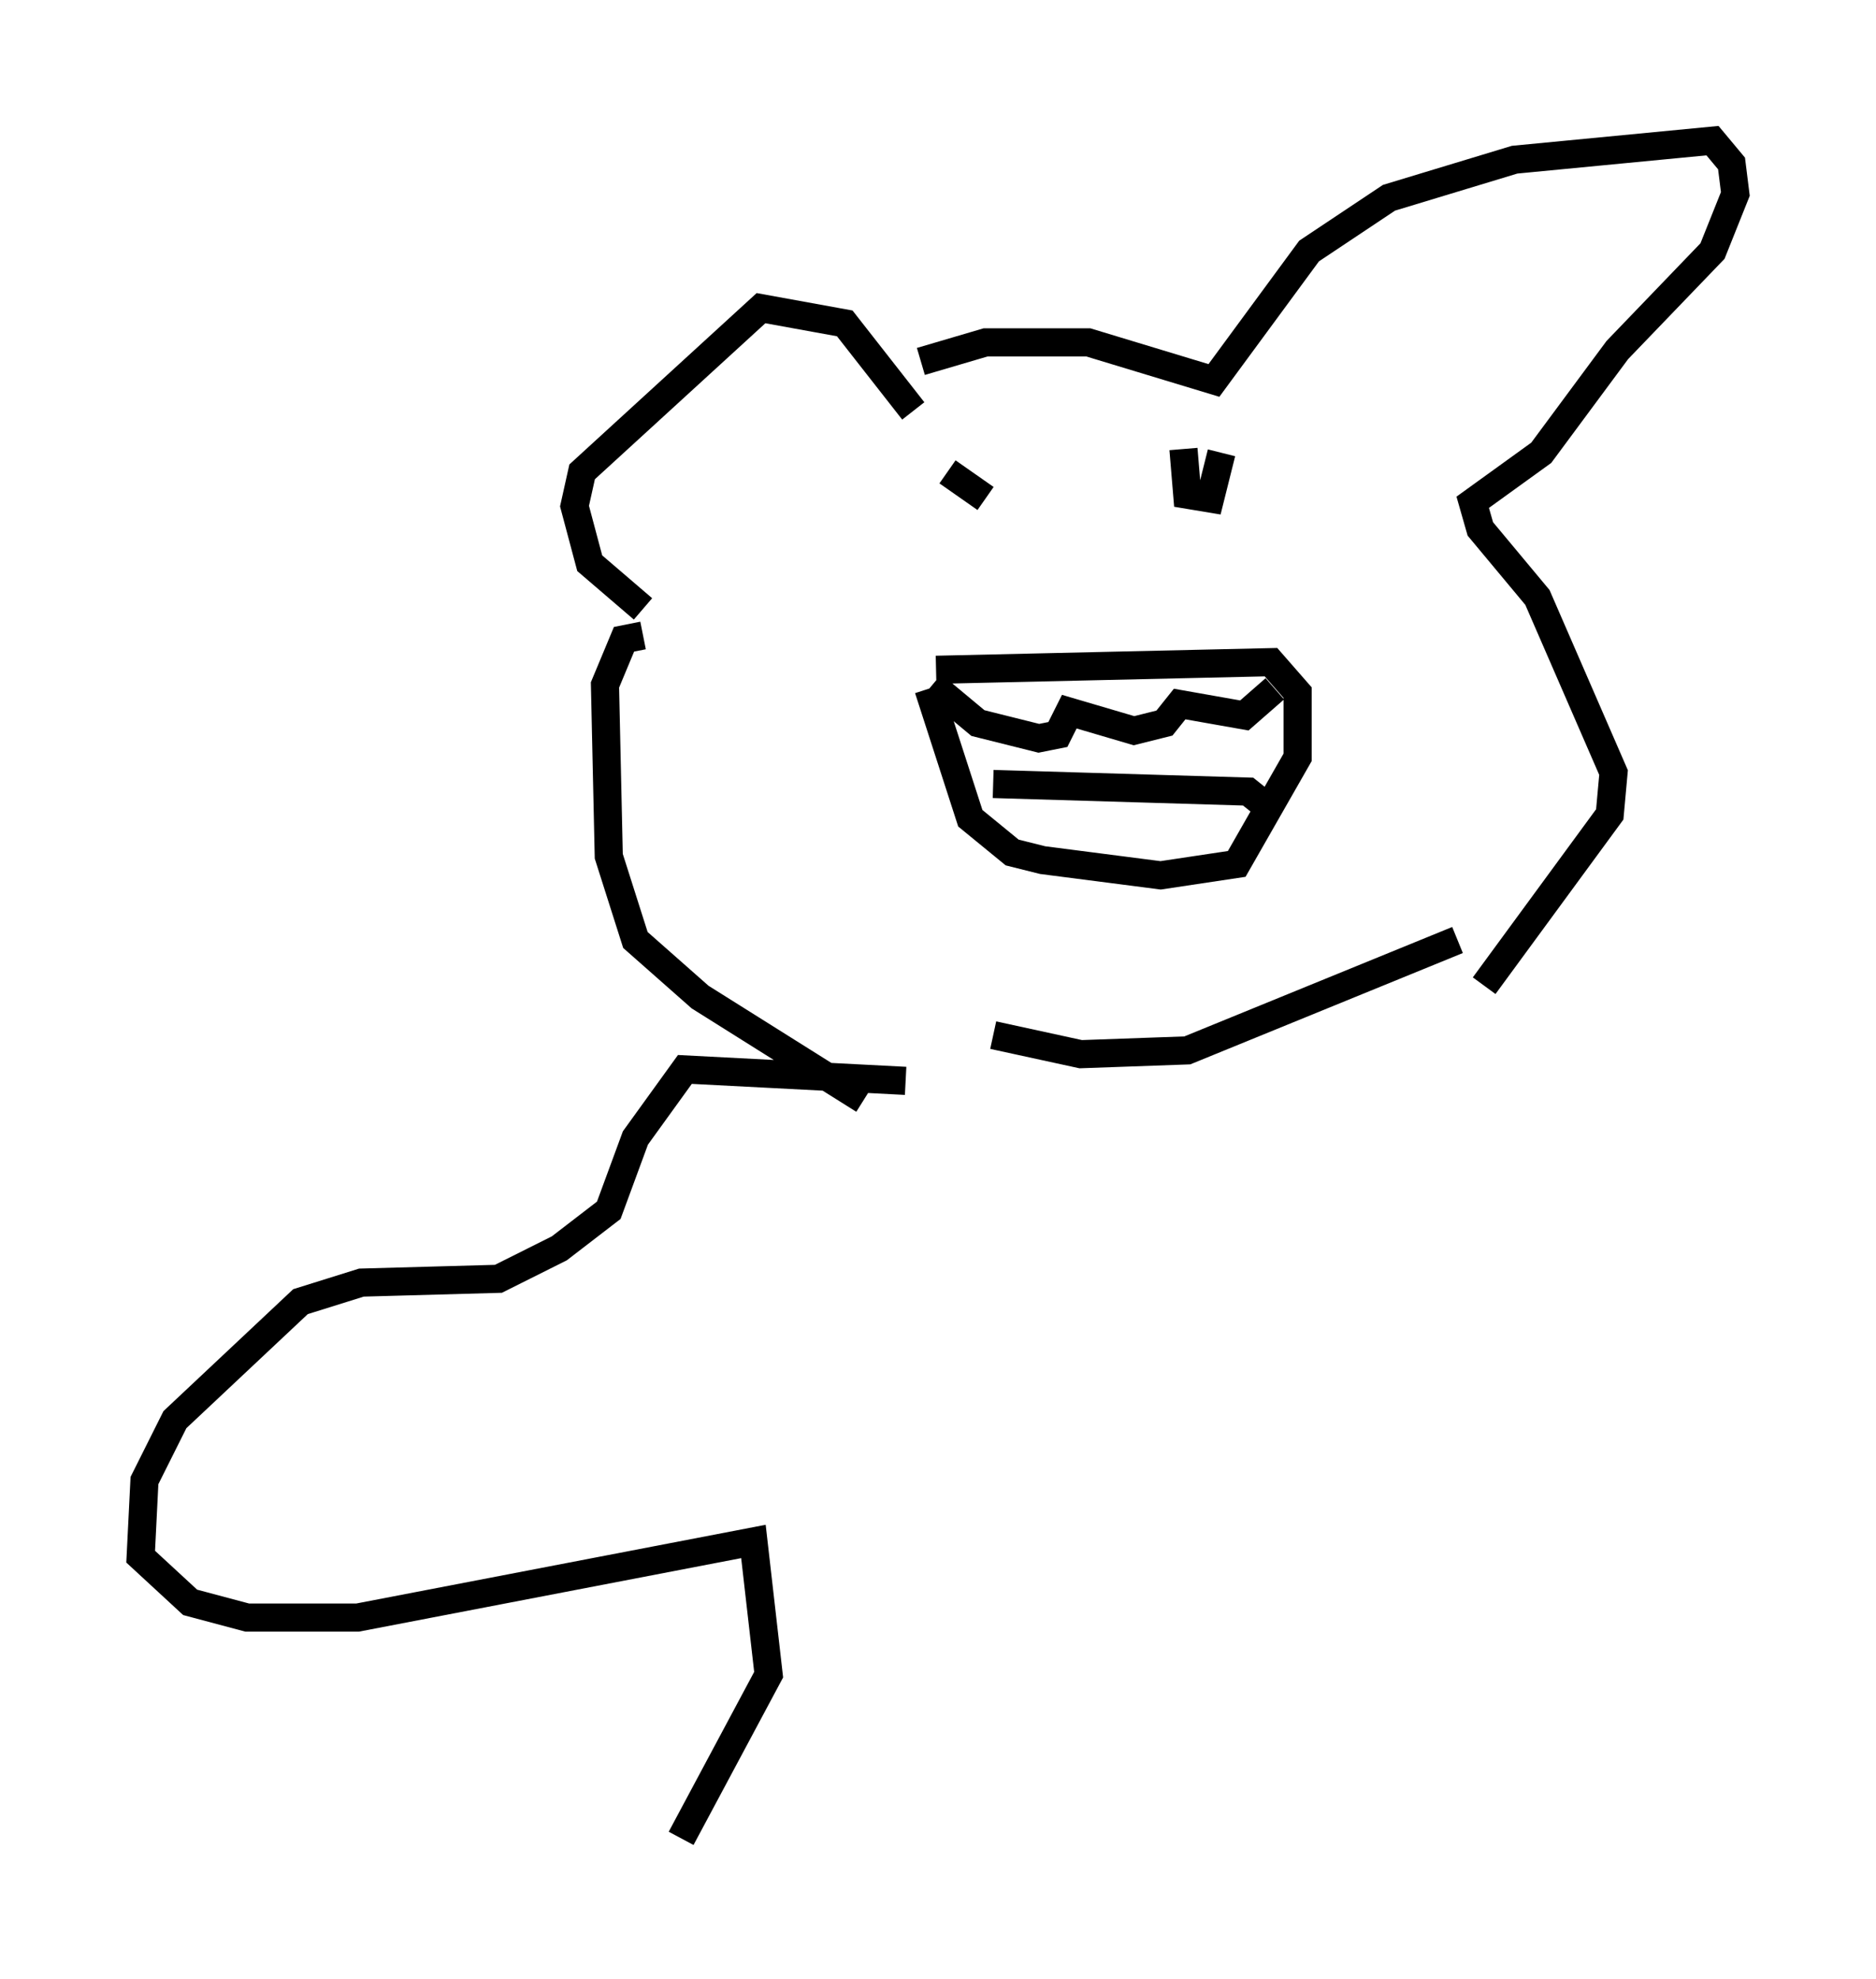<?xml version="1.0" encoding="utf-8" ?>
<svg baseProfile="full" height="70.351" version="1.1" width="66.698" xmlns="http://www.w3.org/2000/svg" xmlns:ev="http://www.w3.org/2001/xml-events" xmlns:xlink="http://www.w3.org/1999/xlink"><defs /><rect fill="white" height="70.351" width="66.698" x="0" y="0" /><path d="M30.169, 14.337 m2.571, -1.488 l2.3, -0.677 3.654, 0.0 l4.465, 1.353 3.383, -4.601 l2.842, -1.894 4.465, -1.353 l7.036, -0.677 0.677, 0.812 l0.135, 1.083 -0.812, 2.03 l-3.383, 3.518 -2.706, 3.654 l-2.436, 1.759 0.271, 0.947 l2.03, 2.436 2.706, 6.225 l-0.135, 1.488 -4.465, 6.089 m-22.057, 4.059 l-5.819, -3.654 -2.3, -2.03 l-0.947, -2.977 -0.135, -6.089 l0.677, -1.624 0.677, -0.135 m12.449, 14.208 l3.112, 0.677 3.789, -0.135 l9.607, -3.924 m-19.35, -18.809 l-2.436, -3.112 -2.977, -0.541 l-6.36, 5.819 -0.271, 1.218 l0.541, 2.03 1.894, 1.624 m10.419, 2.165 l11.908, -0.271 0.947, 1.083 l0.0, 2.3 -2.165, 3.789 l-2.706, 0.406 -4.195, -0.541 l-1.083, -0.271 -1.488, -1.218 l-1.488, -4.601 m0.135, -0.135 l1.624, 1.353 2.165, 0.541 l0.677, -0.135 0.406, -0.812 l2.3, 0.677 1.083, -0.271 l0.541, -0.677 2.3, 0.406 l1.083, -0.947 m-0.271, 4.195 l-0.677, -0.541 -9.066, -0.271 m-2.3, -11.367 l0.0, 0.0 m0.677, 0.271 l1.353, 0.947 m7.036, -1.759 l0.135, 1.624 0.812, 0.135 l0.406, -1.624 m-11.231, 22.327 l-7.848, -0.406 -1.759, 2.436 l-0.947, 2.571 -1.759, 1.353 l-2.165, 1.083 -4.871, 0.135 l-2.165, 0.677 -4.465, 4.195 l-1.083, 2.165 -0.135, 2.706 l1.759, 1.624 2.03, 0.541 l3.924, 0.0 14.073, -2.706 l0.541, 4.736 -3.112, 5.819 " fill="none" stroke="black" stroke-width="1" /></svg>